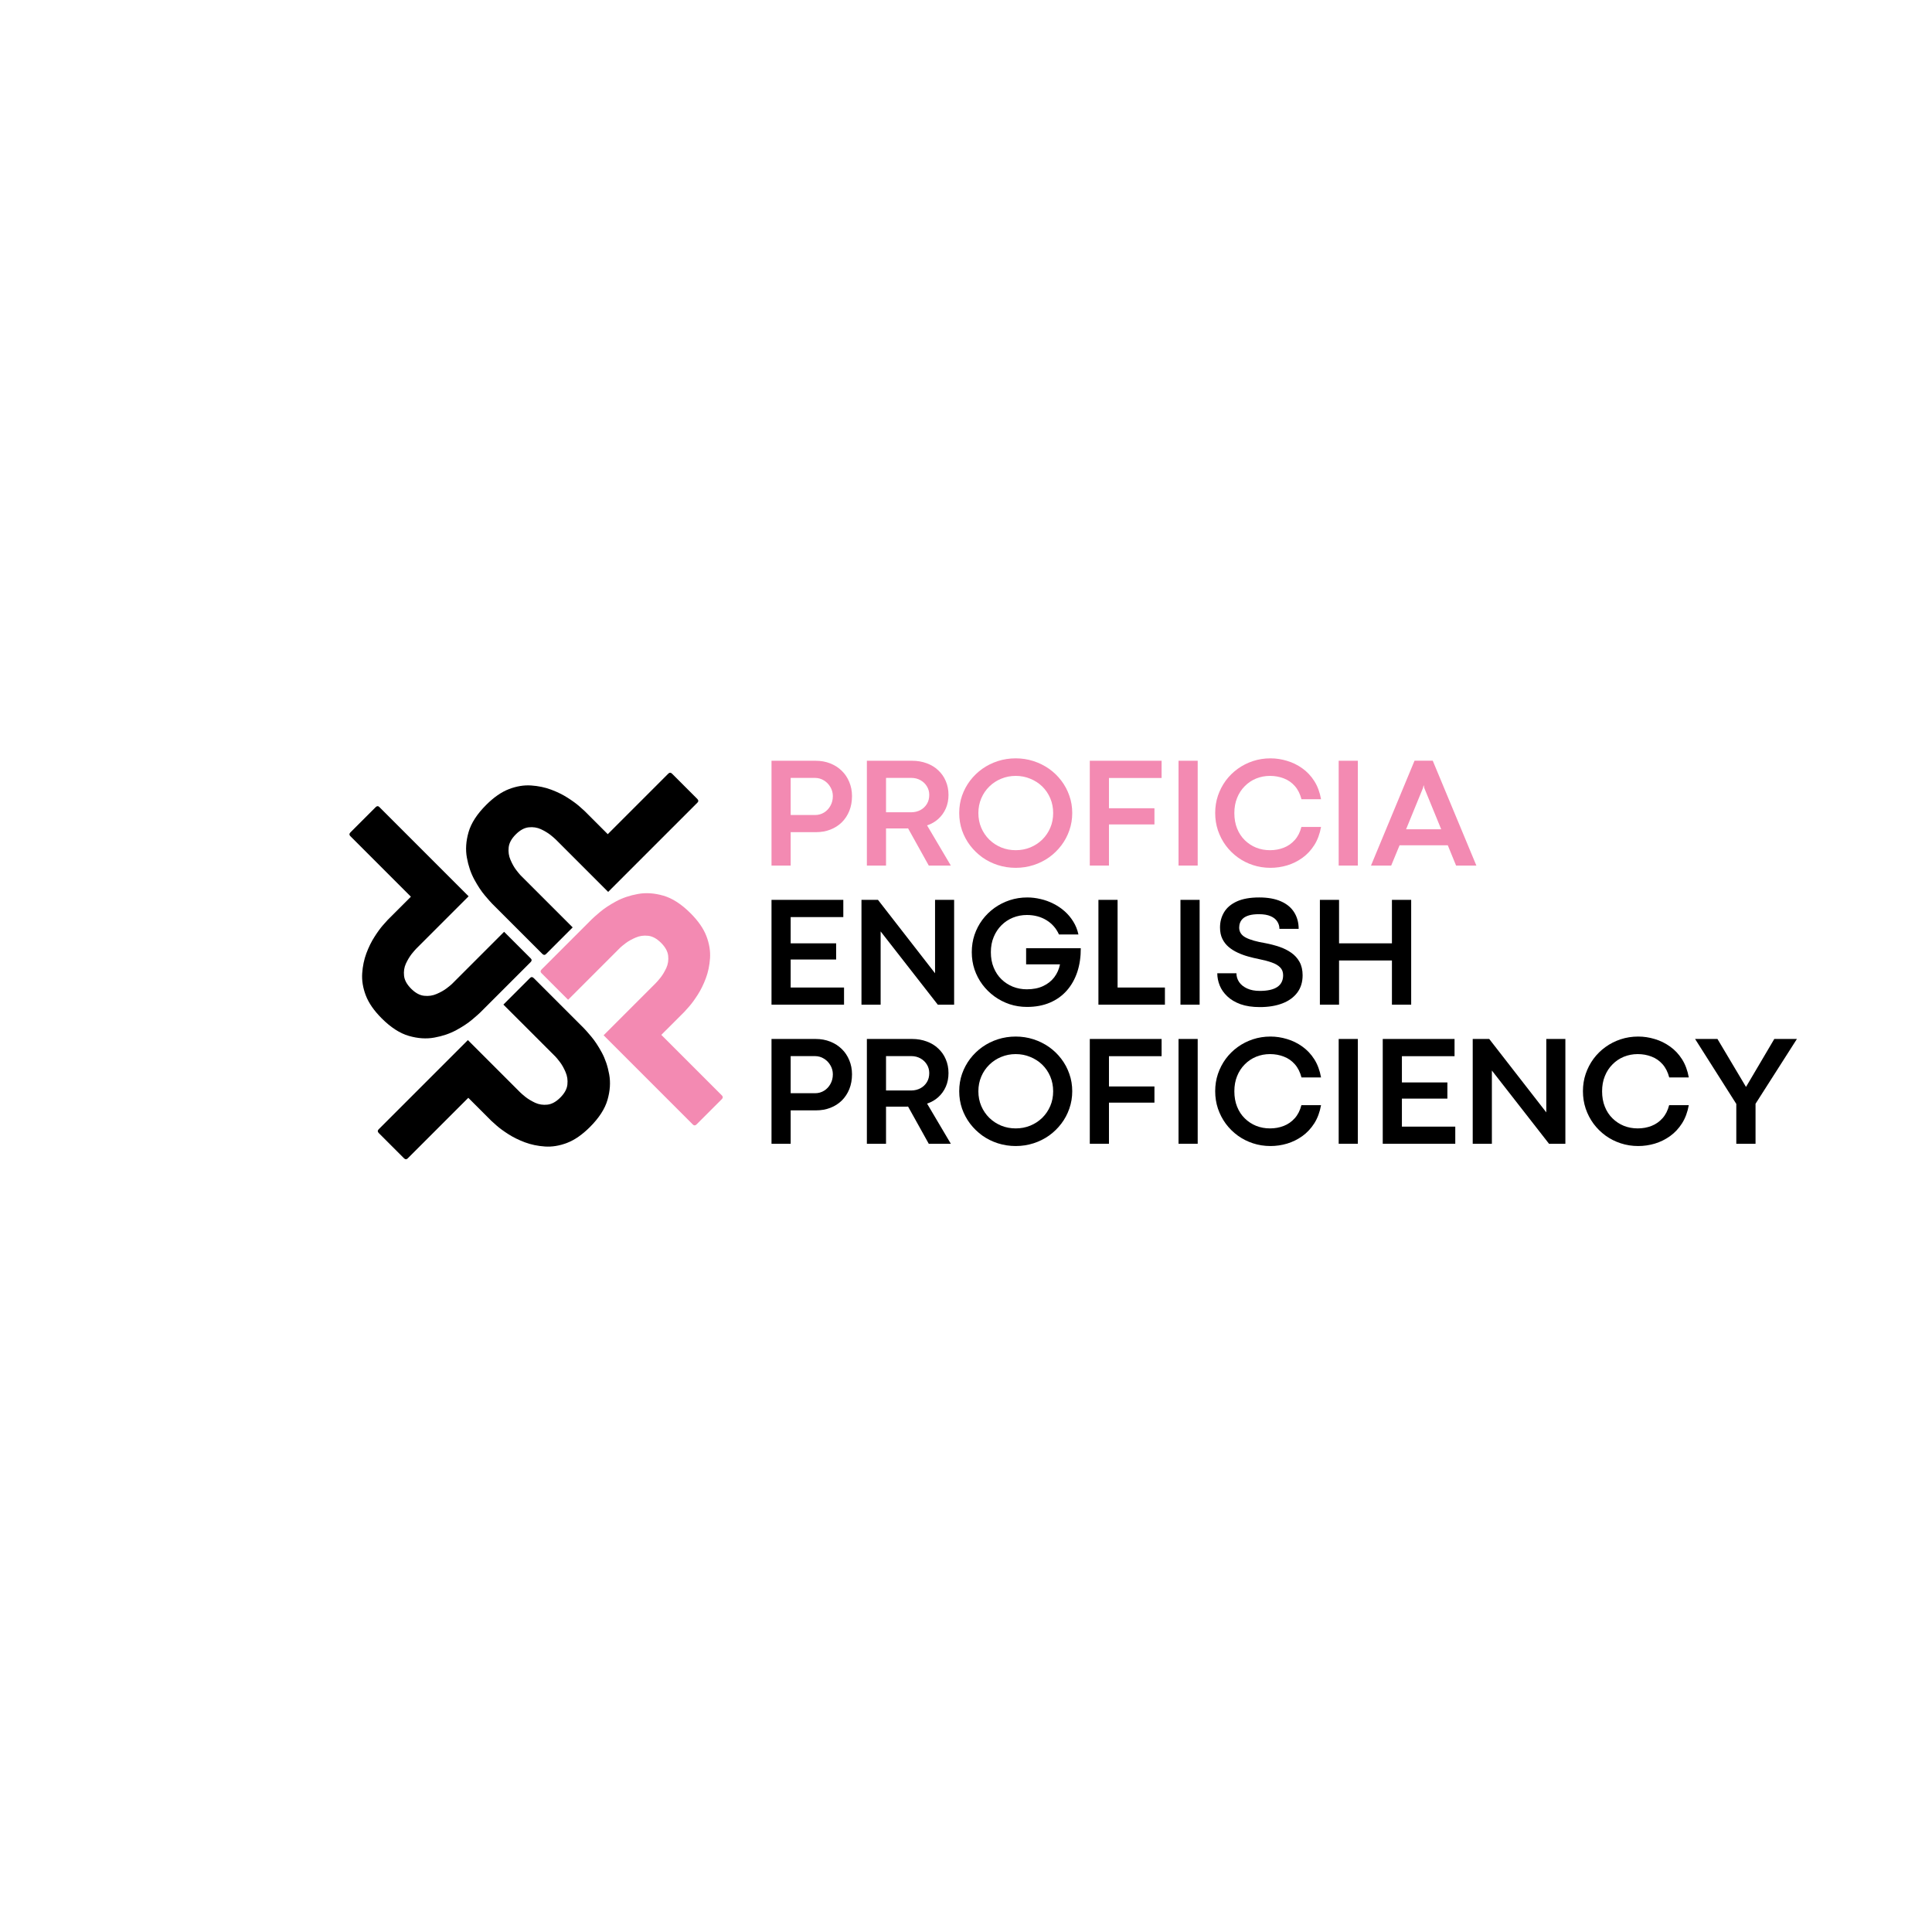 <svg xmlns="http://www.w3.org/2000/svg" xmlns:xlink="http://www.w3.org/1999/xlink" width="500" zoomAndPan="magnify" viewBox="0 0 375 375" height="500" preserveAspectRatio="xMidYMid meet" version="1.0"><defs><g/><clipPath id="5f22e4a4fc"><path d="M 46 27 L 113.559 27 L 113.559 95 L 46 95 Z M 46 27 " clip-rule="nonzero"/></clipPath><clipPath id="6417d032dd"><rect x="0" width="68" y="0" height="68"/></clipPath><clipPath id="203ef2ad2a"><path d="M 21 49 L 89 49 L 89 116.281 L 21 116.281 Z M 21 49 " clip-rule="nonzero"/></clipPath><clipPath id="75663b15ad"><rect x="0" width="68" y="0" height="68"/></clipPath><clipPath id="36852b2fa8"><path d="M 26 0.84 L 94 0.84 L 94 68 L 26 68 Z M 26 0.84 " clip-rule="nonzero"/></clipPath><clipPath id="28bc735412"><rect x="0" width="68" y="0" height="68"/></clipPath><clipPath id="80dfe71470"><path d="M 0.52 22 L 68 22 L 68 90 L 0.52 90 Z M 0.52 22 " clip-rule="nonzero"/></clipPath><clipPath id="9badb7503d"><rect x="0" width="68" y="0" height="68"/></clipPath><clipPath id="50b64c826a"><rect x="0" width="114" y="0" height="117"/></clipPath></defs><g fill="#f38ab2" fill-opacity="1"><g transform="translate(147.327, 168.006)"><g><path d="M 6.141 0 L 2.422 0 L 2.422 -20.344 L 10.984 -20.344 C 12.016 -20.344 12.961 -20.172 13.828 -19.828 C 14.691 -19.484 15.438 -19.004 16.062 -18.391 C 16.688 -17.785 17.172 -17.062 17.516 -16.219 C 17.867 -15.383 18.047 -14.473 18.047 -13.484 C 18.047 -12.441 17.875 -11.488 17.531 -10.625 C 17.188 -9.77 16.703 -9.031 16.078 -8.406 C 15.453 -7.789 14.711 -7.316 13.859 -6.984 C 13.004 -6.648 12.066 -6.484 11.047 -6.484 L 6.141 -6.484 Z M 6.141 -17.016 L 6.141 -9.812 L 10.875 -9.812 C 11.52 -9.812 12.102 -9.973 12.625 -10.297 C 13.145 -10.617 13.555 -11.055 13.859 -11.609 C 14.172 -12.16 14.328 -12.785 14.328 -13.484 C 14.328 -14.109 14.172 -14.688 13.859 -15.219 C 13.555 -15.758 13.141 -16.191 12.609 -16.516 C 12.086 -16.848 11.5 -17.016 10.844 -17.016 Z M 6.141 -17.016 "/></g></g></g><g fill="#f38ab2" fill-opacity="1"><g transform="translate(165.837, 168.006)"><g><path d="M 6.141 0 L 2.422 0 L 2.422 -20.344 L 11.203 -20.344 C 12.223 -20.344 13.164 -20.18 14.031 -19.859 C 14.895 -19.547 15.641 -19.094 16.266 -18.5 C 16.898 -17.914 17.391 -17.219 17.734 -16.406 C 18.086 -15.594 18.266 -14.695 18.266 -13.719 C 18.266 -12.758 18.094 -11.883 17.75 -11.094 C 17.406 -10.312 16.922 -9.633 16.297 -9.062 C 15.68 -8.5 14.953 -8.078 14.109 -7.797 L 18.719 0 L 14.438 0 L 10.422 -7.219 C 10.297 -7.207 10.164 -7.203 10.031 -7.203 C 9.906 -7.203 9.77 -7.203 9.625 -7.203 L 6.141 -7.203 Z M 6.141 -17.016 L 6.141 -10.344 L 11.062 -10.344 C 11.719 -10.352 12.305 -10.5 12.828 -10.781 C 13.359 -11.07 13.773 -11.469 14.078 -11.969 C 14.379 -12.469 14.531 -13.051 14.531 -13.719 C 14.531 -14.332 14.375 -14.891 14.062 -15.391 C 13.758 -15.891 13.344 -16.285 12.812 -16.578 C 12.289 -16.867 11.703 -17.016 11.047 -17.016 Z M 6.141 -17.016 "/></g></g></g><g fill="#f38ab2" fill-opacity="1"><g transform="translate(185.199, 168.006)"><g><path d="M 11.953 0.438 C 10.742 0.438 9.586 0.258 8.484 -0.094 C 7.391 -0.445 6.383 -0.945 5.469 -1.594 C 4.562 -2.25 3.77 -3.02 3.094 -3.906 C 2.426 -4.789 1.906 -5.766 1.531 -6.828 C 1.164 -7.898 0.984 -9.023 0.984 -10.203 C 0.984 -11.391 1.164 -12.508 1.531 -13.562 C 1.906 -14.625 2.426 -15.598 3.094 -16.484 C 3.77 -17.367 4.562 -18.133 5.469 -18.781 C 6.383 -19.426 7.391 -19.926 8.484 -20.281 C 9.586 -20.633 10.742 -20.812 11.953 -20.812 C 13.148 -20.812 14.297 -20.633 15.391 -20.281 C 16.492 -19.926 17.504 -19.426 18.422 -18.781 C 19.336 -18.133 20.129 -17.367 20.797 -16.484 C 21.473 -15.598 21.992 -14.625 22.359 -13.562 C 22.734 -12.508 22.922 -11.391 22.922 -10.203 C 22.922 -9.023 22.734 -7.898 22.359 -6.828 C 21.992 -5.766 21.473 -4.789 20.797 -3.906 C 20.129 -3.02 19.336 -2.25 18.422 -1.594 C 17.504 -0.945 16.5 -0.445 15.406 -0.094 C 14.312 0.258 13.16 0.438 11.953 0.438 Z M 11.953 -2.984 C 12.953 -2.984 13.891 -3.16 14.766 -3.516 C 15.648 -3.879 16.426 -4.383 17.094 -5.031 C 17.758 -5.688 18.281 -6.453 18.656 -7.328 C 19.031 -8.203 19.219 -9.156 19.219 -10.188 C 19.219 -11.219 19.031 -12.176 18.656 -13.062 C 18.281 -13.945 17.758 -14.711 17.094 -15.359 C 16.426 -16.004 15.648 -16.504 14.766 -16.859 C 13.891 -17.223 12.953 -17.406 11.953 -17.406 C 10.953 -17.406 10.016 -17.223 9.141 -16.859 C 8.266 -16.504 7.492 -16 6.828 -15.344 C 6.16 -14.695 5.641 -13.93 5.266 -13.047 C 4.891 -12.172 4.703 -11.219 4.703 -10.188 C 4.703 -9.156 4.891 -8.203 5.266 -7.328 C 5.641 -6.453 6.16 -5.688 6.828 -5.031 C 7.492 -4.383 8.266 -3.879 9.141 -3.516 C 10.016 -3.16 10.953 -2.984 11.953 -2.984 Z M 11.953 -2.984 "/></g></g></g><g fill="#f38ab2" fill-opacity="1"><g transform="translate(209.107, 168.006)"><g><path d="M 6.141 0 L 2.422 0 L 2.422 -20.344 L 16.359 -20.344 L 16.359 -17 L 6.141 -17 L 6.141 -11.125 L 14.969 -11.125 L 14.969 -7.984 L 6.141 -7.984 Z M 6.141 0 "/></g></g></g><g fill="#f38ab2" fill-opacity="1"><g transform="translate(226.331, 168.006)"><g><path d="M 6.141 0 L 2.422 0 L 2.422 -20.344 L 6.141 -20.344 Z M 6.141 0 "/></g></g></g><g fill="#f38ab2" fill-opacity="1"><g transform="translate(234.884, 168.006)"><g><path d="M 11.719 0.438 C 10.52 0.438 9.383 0.258 8.312 -0.094 C 7.238 -0.445 6.254 -0.945 5.359 -1.594 C 4.461 -2.25 3.688 -3.02 3.031 -3.906 C 2.383 -4.789 1.879 -5.766 1.516 -6.828 C 1.16 -7.898 0.984 -9.023 0.984 -10.203 C 0.984 -11.391 1.16 -12.508 1.516 -13.562 C 1.879 -14.625 2.383 -15.598 3.031 -16.484 C 3.688 -17.367 4.461 -18.133 5.359 -18.781 C 6.254 -19.426 7.238 -19.926 8.312 -20.281 C 9.383 -20.633 10.52 -20.812 11.719 -20.812 C 12.801 -20.812 13.867 -20.648 14.922 -20.328 C 15.984 -20.016 16.973 -19.531 17.891 -18.875 C 18.805 -18.227 19.582 -17.406 20.219 -16.406 C 20.852 -15.406 21.289 -14.227 21.531 -12.875 L 17.734 -12.875 C 17.461 -13.914 17.031 -14.77 16.438 -15.438 C 15.844 -16.113 15.129 -16.609 14.297 -16.922 C 13.473 -17.242 12.582 -17.406 11.625 -17.406 C 10.664 -17.406 9.766 -17.234 8.922 -16.891 C 8.086 -16.547 7.352 -16.051 6.719 -15.406 C 6.082 -14.77 5.586 -14.008 5.234 -13.125 C 4.879 -12.25 4.703 -11.27 4.703 -10.188 C 4.703 -9.082 4.879 -8.086 5.234 -7.203 C 5.586 -6.316 6.082 -5.562 6.719 -4.938 C 7.352 -4.312 8.086 -3.828 8.922 -3.484 C 9.766 -3.148 10.664 -2.984 11.625 -2.984 C 12.582 -2.984 13.473 -3.145 14.297 -3.469 C 15.117 -3.789 15.828 -4.285 16.422 -4.953 C 17.023 -5.617 17.457 -6.469 17.719 -7.5 L 21.531 -7.5 C 21.289 -6.145 20.852 -4.969 20.219 -3.969 C 19.582 -2.969 18.805 -2.141 17.891 -1.484 C 16.984 -0.836 16 -0.352 14.938 -0.031 C 13.883 0.281 12.812 0.438 11.719 0.438 Z M 11.719 0.438 "/></g></g></g><g fill="#f38ab2" fill-opacity="1"><g transform="translate(257.416, 168.006)"><g><path d="M 6.141 0 L 2.422 0 L 2.422 -20.344 L 6.141 -20.344 Z M 6.141 0 "/></g></g></g><g fill="#f38ab2" fill-opacity="1"><g transform="translate(265.968, 168.006)"><g><path d="M 20.594 0 L 16.656 0 L 15.047 -3.938 L 5.688 -3.938 L 4.062 0 L 0.141 0 L 8.594 -20.359 L 12.125 -20.359 Z M 10.234 -15.062 L 6.953 -7.047 L 13.766 -7.047 L 10.484 -15.062 L 10.391 -15.547 L 10.344 -15.547 Z M 10.234 -15.062 "/></g></g></g><g fill="#000000" fill-opacity="1"><g transform="translate(147.327, 195.006)"><g><path d="M 16.5 0 L 2.422 0 L 2.422 -20.344 L 16.359 -20.344 L 16.359 -17 L 6.141 -17 L 6.141 -11.906 L 14.969 -11.906 L 14.969 -8.766 L 6.141 -8.766 L 6.141 -3.328 L 16.5 -3.328 Z M 16.5 0 "/></g></g></g><g fill="#000000" fill-opacity="1"><g transform="translate(164.79, 195.006)"><g><path d="M 6.141 0 L 2.422 0 L 2.422 -20.344 L 5.625 -20.344 L 16.703 -6.094 L 16.703 -20.344 L 20.406 -20.344 L 20.406 0 L 17.234 0 L 6.141 -14.219 Z M 6.141 0 "/></g></g></g><g fill="#000000" fill-opacity="1"><g transform="translate(187.622, 195.006)"><g><path d="M 11.719 0.438 C 10.531 0.438 9.398 0.258 8.328 -0.094 C 7.266 -0.457 6.285 -0.961 5.391 -1.609 C 4.492 -2.266 3.719 -3.031 3.062 -3.906 C 2.406 -4.789 1.895 -5.766 1.531 -6.828 C 1.176 -7.891 1 -9.008 1 -10.188 C 1 -11.375 1.176 -12.5 1.531 -13.562 C 1.895 -14.625 2.406 -15.598 3.062 -16.484 C 3.727 -17.367 4.508 -18.133 5.406 -18.781 C 6.312 -19.426 7.301 -19.926 8.375 -20.281 C 9.445 -20.633 10.582 -20.812 11.781 -20.812 C 12.633 -20.812 13.492 -20.707 14.359 -20.5 C 15.234 -20.301 16.066 -20 16.859 -19.594 C 17.648 -19.195 18.375 -18.707 19.031 -18.125 C 19.688 -17.539 20.242 -16.875 20.703 -16.125 C 21.172 -15.375 21.504 -14.539 21.703 -13.625 L 17.922 -13.625 C 17.391 -14.812 16.578 -15.738 15.484 -16.406 C 14.398 -17.07 13.133 -17.406 11.688 -17.406 C 10.738 -17.406 9.836 -17.234 8.984 -16.891 C 8.141 -16.547 7.395 -16.051 6.75 -15.406 C 6.113 -14.77 5.613 -14.008 5.25 -13.125 C 4.883 -12.25 4.703 -11.27 4.703 -10.188 C 4.703 -9.082 4.883 -8.086 5.25 -7.203 C 5.613 -6.316 6.113 -5.562 6.75 -4.938 C 7.395 -4.312 8.141 -3.828 8.984 -3.484 C 9.836 -3.148 10.738 -2.984 11.688 -2.984 C 12.906 -2.984 13.957 -3.191 14.844 -3.609 C 15.738 -4.023 16.461 -4.598 17.016 -5.328 C 17.566 -6.055 17.938 -6.891 18.125 -7.828 L 11.547 -7.828 L 11.547 -10.953 L 22.156 -10.953 C 22.164 -9.285 21.941 -7.754 21.484 -6.359 C 21.023 -4.973 20.348 -3.77 19.453 -2.75 C 18.555 -1.727 17.457 -0.941 16.156 -0.391 C 14.863 0.16 13.383 0.438 11.719 0.438 Z M 11.719 0.438 "/></g></g></g><g fill="#000000" fill-opacity="1"><g transform="translate(210.782, 195.006)"><g><path d="M 15.328 0 L 2.422 0 L 2.422 -20.344 L 6.141 -20.344 L 6.141 -3.328 L 15.328 -3.328 Z M 15.328 0 "/></g></g></g><g fill="#000000" fill-opacity="1"><g transform="translate(226.705, 195.006)"><g><path d="M 6.141 0 L 2.422 0 L 2.422 -20.344 L 6.141 -20.344 Z M 6.141 0 "/></g></g></g><g fill="#000000" fill-opacity="1"><g transform="translate(235.258, 195.006)"><g><path d="M 9.281 0.469 C 7.82 0.469 6.566 0.281 5.516 -0.094 C 4.473 -0.477 3.617 -0.988 2.953 -1.625 C 2.285 -2.258 1.797 -2.961 1.484 -3.734 C 1.172 -4.516 1.016 -5.301 1.016 -6.094 L 4.734 -6.094 C 4.734 -5.469 4.91 -4.895 5.266 -4.375 C 5.617 -3.863 6.133 -3.453 6.812 -3.141 C 7.488 -2.828 8.305 -2.672 9.266 -2.672 C 12.285 -2.672 13.797 -3.688 13.797 -5.719 C 13.797 -6.344 13.602 -6.848 13.219 -7.234 C 12.832 -7.629 12.289 -7.945 11.594 -8.188 C 10.895 -8.438 10.07 -8.656 9.125 -8.844 C 8.445 -8.977 7.75 -9.145 7.031 -9.344 C 6.32 -9.539 5.641 -9.789 4.984 -10.094 C 4.328 -10.395 3.738 -10.766 3.219 -11.203 C 2.707 -11.641 2.301 -12.164 2 -12.781 C 1.695 -13.406 1.547 -14.141 1.547 -14.984 C 1.547 -16.086 1.812 -17.078 2.344 -17.953 C 2.875 -18.836 3.703 -19.535 4.828 -20.047 C 5.953 -20.555 7.395 -20.812 9.156 -20.812 C 10.844 -20.812 12.254 -20.555 13.391 -20.047 C 14.523 -19.547 15.379 -18.832 15.953 -17.906 C 16.523 -16.988 16.812 -15.926 16.812 -14.719 L 13.078 -14.719 C 13.078 -15.238 12.938 -15.711 12.656 -16.141 C 12.383 -16.578 11.957 -16.922 11.375 -17.172 C 10.789 -17.43 10.035 -17.562 9.109 -17.562 C 8.336 -17.562 7.703 -17.488 7.203 -17.344 C 6.703 -17.195 6.312 -17 6.031 -16.75 C 5.75 -16.5 5.551 -16.219 5.438 -15.906 C 5.32 -15.602 5.266 -15.289 5.266 -14.969 C 5.266 -14.125 5.688 -13.477 6.531 -13.031 C 7.383 -12.582 8.66 -12.219 10.359 -11.938 C 11.297 -11.758 12.195 -11.523 13.062 -11.234 C 13.926 -10.941 14.695 -10.555 15.375 -10.078 C 16.051 -9.609 16.586 -9.016 16.984 -8.297 C 17.379 -7.578 17.578 -6.711 17.578 -5.703 C 17.578 -4.379 17.234 -3.258 16.547 -2.344 C 15.859 -1.426 14.895 -0.727 13.656 -0.25 C 12.414 0.227 10.957 0.469 9.281 0.469 Z M 9.281 0.469 "/></g></g></g><g fill="#000000" fill-opacity="1"><g transform="translate(253.768, 195.006)"><g><path d="M 6.141 0 L 2.422 0 L 2.422 -20.344 L 6.141 -20.344 L 6.141 -11.906 L 16.406 -11.906 L 16.406 -20.344 L 20.141 -20.344 L 20.141 0 L 16.406 0 L 16.406 -8.578 L 6.141 -8.578 Z M 6.141 0 "/></g></g></g><g fill="#000000" fill-opacity="1"><g transform="translate(147.327, 222.006)"><g><path d="M 6.141 0 L 2.422 0 L 2.422 -20.344 L 10.984 -20.344 C 12.016 -20.344 12.961 -20.172 13.828 -19.828 C 14.691 -19.484 15.438 -19.004 16.062 -18.391 C 16.688 -17.785 17.172 -17.062 17.516 -16.219 C 17.867 -15.383 18.047 -14.473 18.047 -13.484 C 18.047 -12.441 17.875 -11.488 17.531 -10.625 C 17.188 -9.77 16.703 -9.031 16.078 -8.406 C 15.453 -7.789 14.711 -7.316 13.859 -6.984 C 13.004 -6.648 12.066 -6.484 11.047 -6.484 L 6.141 -6.484 Z M 6.141 -17.016 L 6.141 -9.812 L 10.875 -9.812 C 11.52 -9.812 12.102 -9.973 12.625 -10.297 C 13.145 -10.617 13.555 -11.055 13.859 -11.609 C 14.172 -12.16 14.328 -12.785 14.328 -13.484 C 14.328 -14.109 14.172 -14.688 13.859 -15.219 C 13.555 -15.758 13.141 -16.191 12.609 -16.516 C 12.086 -16.848 11.5 -17.016 10.844 -17.016 Z M 6.141 -17.016 "/></g></g></g><g fill="#000000" fill-opacity="1"><g transform="translate(165.837, 222.006)"><g><path d="M 6.141 0 L 2.422 0 L 2.422 -20.344 L 11.203 -20.344 C 12.223 -20.344 13.164 -20.18 14.031 -19.859 C 14.895 -19.547 15.641 -19.094 16.266 -18.5 C 16.898 -17.914 17.391 -17.219 17.734 -16.406 C 18.086 -15.594 18.266 -14.695 18.266 -13.719 C 18.266 -12.758 18.094 -11.883 17.75 -11.094 C 17.406 -10.312 16.922 -9.633 16.297 -9.062 C 15.68 -8.5 14.953 -8.078 14.109 -7.797 L 18.719 0 L 14.438 0 L 10.422 -7.219 C 10.297 -7.207 10.164 -7.203 10.031 -7.203 C 9.906 -7.203 9.77 -7.203 9.625 -7.203 L 6.141 -7.203 Z M 6.141 -17.016 L 6.141 -10.344 L 11.062 -10.344 C 11.719 -10.352 12.305 -10.5 12.828 -10.781 C 13.359 -11.07 13.773 -11.469 14.078 -11.969 C 14.379 -12.469 14.531 -13.051 14.531 -13.719 C 14.531 -14.332 14.375 -14.891 14.062 -15.391 C 13.758 -15.891 13.344 -16.285 12.812 -16.578 C 12.289 -16.867 11.703 -17.016 11.047 -17.016 Z M 6.141 -17.016 "/></g></g></g><g fill="#000000" fill-opacity="1"><g transform="translate(185.199, 222.006)"><g><path d="M 11.953 0.438 C 10.742 0.438 9.586 0.258 8.484 -0.094 C 7.391 -0.445 6.383 -0.945 5.469 -1.594 C 4.562 -2.25 3.77 -3.02 3.094 -3.906 C 2.426 -4.789 1.906 -5.766 1.531 -6.828 C 1.164 -7.898 0.984 -9.023 0.984 -10.203 C 0.984 -11.391 1.164 -12.508 1.531 -13.562 C 1.906 -14.625 2.426 -15.598 3.094 -16.484 C 3.77 -17.367 4.562 -18.133 5.469 -18.781 C 6.383 -19.426 7.391 -19.926 8.484 -20.281 C 9.586 -20.633 10.742 -20.812 11.953 -20.812 C 13.148 -20.812 14.297 -20.633 15.391 -20.281 C 16.492 -19.926 17.504 -19.426 18.422 -18.781 C 19.336 -18.133 20.129 -17.367 20.797 -16.484 C 21.473 -15.598 21.992 -14.625 22.359 -13.562 C 22.734 -12.508 22.922 -11.391 22.922 -10.203 C 22.922 -9.023 22.734 -7.898 22.359 -6.828 C 21.992 -5.766 21.473 -4.789 20.797 -3.906 C 20.129 -3.02 19.336 -2.25 18.422 -1.594 C 17.504 -0.945 16.5 -0.445 15.406 -0.094 C 14.312 0.258 13.16 0.438 11.953 0.438 Z M 11.953 -2.984 C 12.953 -2.984 13.891 -3.16 14.766 -3.516 C 15.648 -3.879 16.426 -4.383 17.094 -5.031 C 17.758 -5.688 18.281 -6.453 18.656 -7.328 C 19.031 -8.203 19.219 -9.156 19.219 -10.188 C 19.219 -11.219 19.031 -12.176 18.656 -13.062 C 18.281 -13.945 17.758 -14.711 17.094 -15.359 C 16.426 -16.004 15.648 -16.504 14.766 -16.859 C 13.891 -17.223 12.953 -17.406 11.953 -17.406 C 10.953 -17.406 10.016 -17.223 9.141 -16.859 C 8.266 -16.504 7.492 -16 6.828 -15.344 C 6.16 -14.695 5.641 -13.93 5.266 -13.047 C 4.891 -12.172 4.703 -11.219 4.703 -10.188 C 4.703 -9.156 4.891 -8.203 5.266 -7.328 C 5.641 -6.453 6.16 -5.688 6.828 -5.031 C 7.492 -4.383 8.266 -3.879 9.141 -3.516 C 10.016 -3.16 10.953 -2.984 11.953 -2.984 Z M 11.953 -2.984 "/></g></g></g><g fill="#000000" fill-opacity="1"><g transform="translate(209.107, 222.006)"><g><path d="M 6.141 0 L 2.422 0 L 2.422 -20.344 L 16.359 -20.344 L 16.359 -17 L 6.141 -17 L 6.141 -11.125 L 14.969 -11.125 L 14.969 -7.984 L 6.141 -7.984 Z M 6.141 0 "/></g></g></g><g fill="#000000" fill-opacity="1"><g transform="translate(226.331, 222.006)"><g><path d="M 6.141 0 L 2.422 0 L 2.422 -20.344 L 6.141 -20.344 Z M 6.141 0 "/></g></g></g><g fill="#000000" fill-opacity="1"><g transform="translate(234.884, 222.006)"><g><path d="M 11.719 0.438 C 10.52 0.438 9.383 0.258 8.312 -0.094 C 7.238 -0.445 6.254 -0.945 5.359 -1.594 C 4.461 -2.25 3.688 -3.02 3.031 -3.906 C 2.383 -4.789 1.879 -5.766 1.516 -6.828 C 1.16 -7.898 0.984 -9.023 0.984 -10.203 C 0.984 -11.391 1.16 -12.508 1.516 -13.562 C 1.879 -14.625 2.383 -15.598 3.031 -16.484 C 3.688 -17.367 4.461 -18.133 5.359 -18.781 C 6.254 -19.426 7.238 -19.926 8.312 -20.281 C 9.383 -20.633 10.52 -20.812 11.719 -20.812 C 12.801 -20.812 13.867 -20.648 14.922 -20.328 C 15.984 -20.016 16.973 -19.531 17.891 -18.875 C 18.805 -18.227 19.582 -17.406 20.219 -16.406 C 20.852 -15.406 21.289 -14.227 21.531 -12.875 L 17.734 -12.875 C 17.461 -13.914 17.031 -14.77 16.438 -15.438 C 15.844 -16.113 15.129 -16.609 14.297 -16.922 C 13.473 -17.242 12.582 -17.406 11.625 -17.406 C 10.664 -17.406 9.766 -17.234 8.922 -16.891 C 8.086 -16.547 7.352 -16.051 6.719 -15.406 C 6.082 -14.77 5.586 -14.008 5.234 -13.125 C 4.879 -12.25 4.703 -11.27 4.703 -10.188 C 4.703 -9.082 4.879 -8.086 5.234 -7.203 C 5.586 -6.316 6.082 -5.562 6.719 -4.938 C 7.352 -4.312 8.086 -3.828 8.922 -3.484 C 9.766 -3.148 10.664 -2.984 11.625 -2.984 C 12.582 -2.984 13.473 -3.145 14.297 -3.469 C 15.117 -3.789 15.828 -4.285 16.422 -4.953 C 17.023 -5.617 17.457 -6.469 17.719 -7.5 L 21.531 -7.5 C 21.289 -6.145 20.852 -4.969 20.219 -3.969 C 19.582 -2.969 18.805 -2.141 17.891 -1.484 C 16.984 -0.836 16 -0.352 14.938 -0.031 C 13.883 0.281 12.812 0.438 11.719 0.438 Z M 11.719 0.438 "/></g></g></g><g fill="#000000" fill-opacity="1"><g transform="translate(257.416, 222.006)"><g><path d="M 6.141 0 L 2.422 0 L 2.422 -20.344 L 6.141 -20.344 Z M 6.141 0 "/></g></g></g><g fill="#000000" fill-opacity="1"><g transform="translate(265.968, 222.006)"><g><path d="M 16.5 0 L 2.422 0 L 2.422 -20.344 L 16.359 -20.344 L 16.359 -17 L 6.141 -17 L 6.141 -11.906 L 14.969 -11.906 L 14.969 -8.766 L 6.141 -8.766 L 6.141 -3.328 L 16.5 -3.328 Z M 16.5 0 "/></g></g></g><g fill="#000000" fill-opacity="1"><g transform="translate(283.432, 222.006)"><g><path d="M 6.141 0 L 2.422 0 L 2.422 -20.344 L 5.625 -20.344 L 16.703 -6.094 L 16.703 -20.344 L 20.406 -20.344 L 20.406 0 L 17.234 0 L 6.141 -14.219 Z M 6.141 0 "/></g></g></g><g fill="#000000" fill-opacity="1"><g transform="translate(306.263, 222.006)"><g><path d="M 11.719 0.438 C 10.52 0.438 9.383 0.258 8.312 -0.094 C 7.238 -0.445 6.254 -0.945 5.359 -1.594 C 4.461 -2.25 3.688 -3.02 3.031 -3.906 C 2.383 -4.789 1.879 -5.766 1.516 -6.828 C 1.16 -7.898 0.984 -9.023 0.984 -10.203 C 0.984 -11.391 1.16 -12.508 1.516 -13.562 C 1.879 -14.625 2.383 -15.598 3.031 -16.484 C 3.688 -17.367 4.461 -18.133 5.359 -18.781 C 6.254 -19.426 7.238 -19.926 8.312 -20.281 C 9.383 -20.633 10.52 -20.812 11.719 -20.812 C 12.801 -20.812 13.867 -20.648 14.922 -20.328 C 15.984 -20.016 16.973 -19.531 17.891 -18.875 C 18.805 -18.227 19.582 -17.406 20.219 -16.406 C 20.852 -15.406 21.289 -14.227 21.531 -12.875 L 17.734 -12.875 C 17.461 -13.914 17.031 -14.77 16.438 -15.438 C 15.844 -16.113 15.129 -16.609 14.297 -16.922 C 13.473 -17.242 12.582 -17.406 11.625 -17.406 C 10.664 -17.406 9.766 -17.234 8.922 -16.891 C 8.086 -16.547 7.352 -16.051 6.719 -15.406 C 6.082 -14.77 5.586 -14.008 5.234 -13.125 C 4.879 -12.25 4.703 -11.27 4.703 -10.188 C 4.703 -9.082 4.879 -8.086 5.234 -7.203 C 5.586 -6.316 6.082 -5.562 6.719 -4.938 C 7.352 -4.312 8.086 -3.828 8.922 -3.484 C 9.766 -3.148 10.664 -2.984 11.625 -2.984 C 12.582 -2.984 13.473 -3.145 14.297 -3.469 C 15.117 -3.789 15.828 -4.285 16.422 -4.953 C 17.023 -5.617 17.457 -6.469 17.719 -7.5 L 21.531 -7.5 C 21.289 -6.145 20.852 -4.969 20.219 -3.969 C 19.582 -2.969 18.805 -2.141 17.891 -1.484 C 16.984 -0.836 16 -0.352 14.938 -0.031 C 13.883 0.281 12.812 0.438 11.719 0.438 Z M 11.719 0.438 "/></g></g></g><g fill="#000000" fill-opacity="1"><g transform="translate(328.796, 222.006)"><g><path d="M 11.953 0 L 8.219 0 L 8.219 -7.734 L 0.219 -20.344 L 4.562 -20.344 L 10.094 -11.047 L 10.109 -11.047 L 15.594 -20.344 L 19.984 -20.344 L 11.953 -7.766 Z M 11.953 0 "/></g></g></g><g transform="matrix(1, 0, 0, 1, 47, 129)"><g clip-path="url(#50b64c826a)"><g clip-path="url(#5f22e4a4fc)"><g transform="matrix(1, 0, 0, 1, 46, 27)"><g clip-path="url(#6417d032dd)"><g fill="#f38ab2" fill-opacity="1"><g transform="translate(41.831, 62.618)"><g><path d="M -19.953 -40.203 C -19.703 -40.453 -19.172 -40.922 -18.359 -41.609 C -17.547 -42.297 -16.516 -42.977 -15.266 -43.656 C -14.016 -44.332 -12.602 -44.812 -11.031 -45.094 C -9.469 -45.383 -7.812 -45.273 -6.062 -44.766 C -4.32 -44.266 -2.562 -43.125 -0.781 -41.344 C 0.695 -39.863 1.719 -38.391 2.281 -36.922 C 2.844 -35.453 3.078 -34.02 2.984 -32.625 C 2.891 -31.227 2.617 -29.93 2.172 -28.734 C 1.723 -27.535 1.195 -26.469 0.594 -25.531 C 0 -24.602 -0.547 -23.852 -1.047 -23.281 C -1.547 -22.707 -1.859 -22.359 -1.984 -22.234 L -6.469 -17.75 L 5.297 -5.984 C 5.523 -5.754 5.516 -5.516 5.266 -5.266 L 0.375 -0.375 C 0.125 -0.125 -0.113 -0.113 -0.344 -0.344 L -17.672 -17.672 L -7.547 -27.797 C -7.348 -27.992 -7.039 -28.348 -6.625 -28.859 C -6.219 -29.379 -5.844 -30.004 -5.5 -30.734 C -5.164 -31.473 -5.047 -32.266 -5.141 -33.109 C -5.234 -33.953 -5.691 -34.785 -6.516 -35.609 C -7.348 -36.441 -8.191 -36.898 -9.047 -36.984 C -9.91 -37.078 -10.719 -36.957 -11.469 -36.625 C -12.227 -36.301 -12.867 -35.941 -13.391 -35.547 C -13.91 -35.148 -14.258 -34.863 -14.438 -34.688 L -24.562 -24.562 L -29.75 -29.75 C -29.969 -29.969 -29.953 -30.203 -29.703 -30.453 Z M -19.953 -40.203 "/></g></g></g></g></g></g><g clip-path="url(#203ef2ad2a)"><g transform="matrix(1, 0, 0, 1, 21, 49)"><g clip-path="url(#75663b15ad)"><g fill="#000000" fill-opacity="1"><g transform="translate(5.147, 41.552)"><g><path d="M 40.203 -19.953 C 40.453 -19.703 40.922 -19.172 41.609 -18.359 C 42.297 -17.547 42.977 -16.516 43.656 -15.266 C 44.332 -14.016 44.812 -12.602 45.094 -11.031 C 45.383 -9.469 45.273 -7.812 44.766 -6.062 C 44.266 -4.32 43.125 -2.562 41.344 -0.781 C 39.863 0.695 38.391 1.719 36.922 2.281 C 35.453 2.844 34.02 3.078 32.625 2.984 C 31.227 2.891 29.93 2.617 28.734 2.172 C 27.535 1.723 26.469 1.195 25.531 0.594 C 24.602 0 23.852 -0.547 23.281 -1.047 C 22.707 -1.547 22.359 -1.859 22.234 -1.984 L 17.75 -6.469 L 5.984 5.297 C 5.754 5.523 5.516 5.516 5.266 5.266 L 0.375 0.375 C 0.125 0.125 0.113 -0.113 0.344 -0.344 L 17.672 -17.672 L 27.797 -7.547 C 27.992 -7.348 28.348 -7.039 28.859 -6.625 C 29.379 -6.219 30.004 -5.844 30.734 -5.5 C 31.473 -5.164 32.266 -5.047 33.109 -5.141 C 33.953 -5.234 34.785 -5.691 35.609 -6.516 C 36.441 -7.348 36.898 -8.191 36.984 -9.047 C 37.078 -9.91 36.957 -10.719 36.625 -11.469 C 36.301 -12.227 35.941 -12.867 35.547 -13.391 C 35.148 -13.91 34.863 -14.258 34.688 -14.438 L 24.562 -24.562 L 29.75 -29.75 C 29.969 -29.969 30.203 -29.953 30.453 -29.703 Z M 40.203 -19.953 "/></g></g></g></g></g></g><g clip-path="url(#36852b2fa8)"><g transform="matrix(1, 0, 0, 1, 26, 0)"><g clip-path="url(#28bc735412)"><g fill="#000000" fill-opacity="1"><g transform="translate(62.717, 26.444)"><g><path d="M -40.203 19.953 C -40.453 19.703 -40.922 19.172 -41.609 18.359 C -42.297 17.547 -42.977 16.516 -43.656 15.266 C -44.332 14.016 -44.812 12.602 -45.094 11.031 C -45.383 9.469 -45.273 7.812 -44.766 6.062 C -44.266 4.32 -43.125 2.562 -41.344 0.781 C -39.863 -0.695 -38.391 -1.719 -36.922 -2.281 C -35.453 -2.844 -34.02 -3.078 -32.625 -2.984 C -31.227 -2.891 -29.93 -2.617 -28.734 -2.172 C -27.535 -1.723 -26.469 -1.195 -25.531 -0.594 C -24.602 0 -23.852 0.547 -23.281 1.047 C -22.707 1.547 -22.359 1.859 -22.234 1.984 L -17.75 6.469 L -5.984 -5.297 C -5.754 -5.523 -5.516 -5.516 -5.266 -5.266 L -0.375 -0.375 C -0.125 -0.125 -0.113 0.113 -0.344 0.344 L -17.672 17.672 L -27.797 7.547 C -27.992 7.348 -28.348 7.039 -28.859 6.625 C -29.379 6.219 -30.004 5.844 -30.734 5.5 C -31.473 5.164 -32.266 5.047 -33.109 5.141 C -33.953 5.234 -34.785 5.691 -35.609 6.516 C -36.441 7.348 -36.898 8.191 -36.984 9.047 C -37.078 9.91 -36.957 10.719 -36.625 11.469 C -36.301 12.227 -35.941 12.867 -35.547 13.391 C -35.148 13.91 -34.863 14.258 -34.688 14.438 L -24.562 24.562 L -29.75 29.75 C -29.969 29.969 -30.203 29.953 -30.453 29.703 Z M -40.203 19.953 "/></g></g></g></g></g></g><g clip-path="url(#80dfe71470)"><g transform="matrix(1, 0, 0, 1, 0, 22)"><g clip-path="url(#9badb7503d)"><g fill="#000000" fill-opacity="1"><g transform="translate(26.286, 5.298)"><g><path d="M 19.953 40.203 C 19.703 40.453 19.172 40.922 18.359 41.609 C 17.547 42.297 16.516 42.977 15.266 43.656 C 14.016 44.332 12.602 44.812 11.031 45.094 C 9.469 45.383 7.812 45.273 6.062 44.766 C 4.32 44.266 2.562 43.125 0.781 41.344 C -0.695 39.863 -1.719 38.391 -2.281 36.922 C -2.844 35.453 -3.078 34.02 -2.984 32.625 C -2.891 31.227 -2.617 29.93 -2.172 28.734 C -1.723 27.535 -1.195 26.469 -0.594 25.531 C 0 24.602 0.547 23.852 1.047 23.281 C 1.547 22.707 1.859 22.359 1.984 22.234 L 6.469 17.75 L -5.297 5.984 C -5.523 5.754 -5.516 5.516 -5.266 5.266 L -0.375 0.375 C -0.125 0.125 0.113 0.113 0.344 0.344 L 17.672 17.672 L 7.547 27.797 C 7.348 27.992 7.039 28.348 6.625 28.859 C 6.219 29.379 5.844 30.004 5.5 30.734 C 5.164 31.473 5.047 32.266 5.141 33.109 C 5.234 33.953 5.691 34.785 6.516 35.609 C 7.348 36.441 8.191 36.898 9.047 36.984 C 9.91 37.078 10.719 36.957 11.469 36.625 C 12.227 36.301 12.867 35.941 13.391 35.547 C 13.91 35.148 14.258 34.863 14.438 34.688 L 24.562 24.562 L 29.75 29.75 C 29.969 29.969 29.953 30.203 29.703 30.453 Z M 19.953 40.203 "/></g></g></g></g></g></g></g></g></svg>
